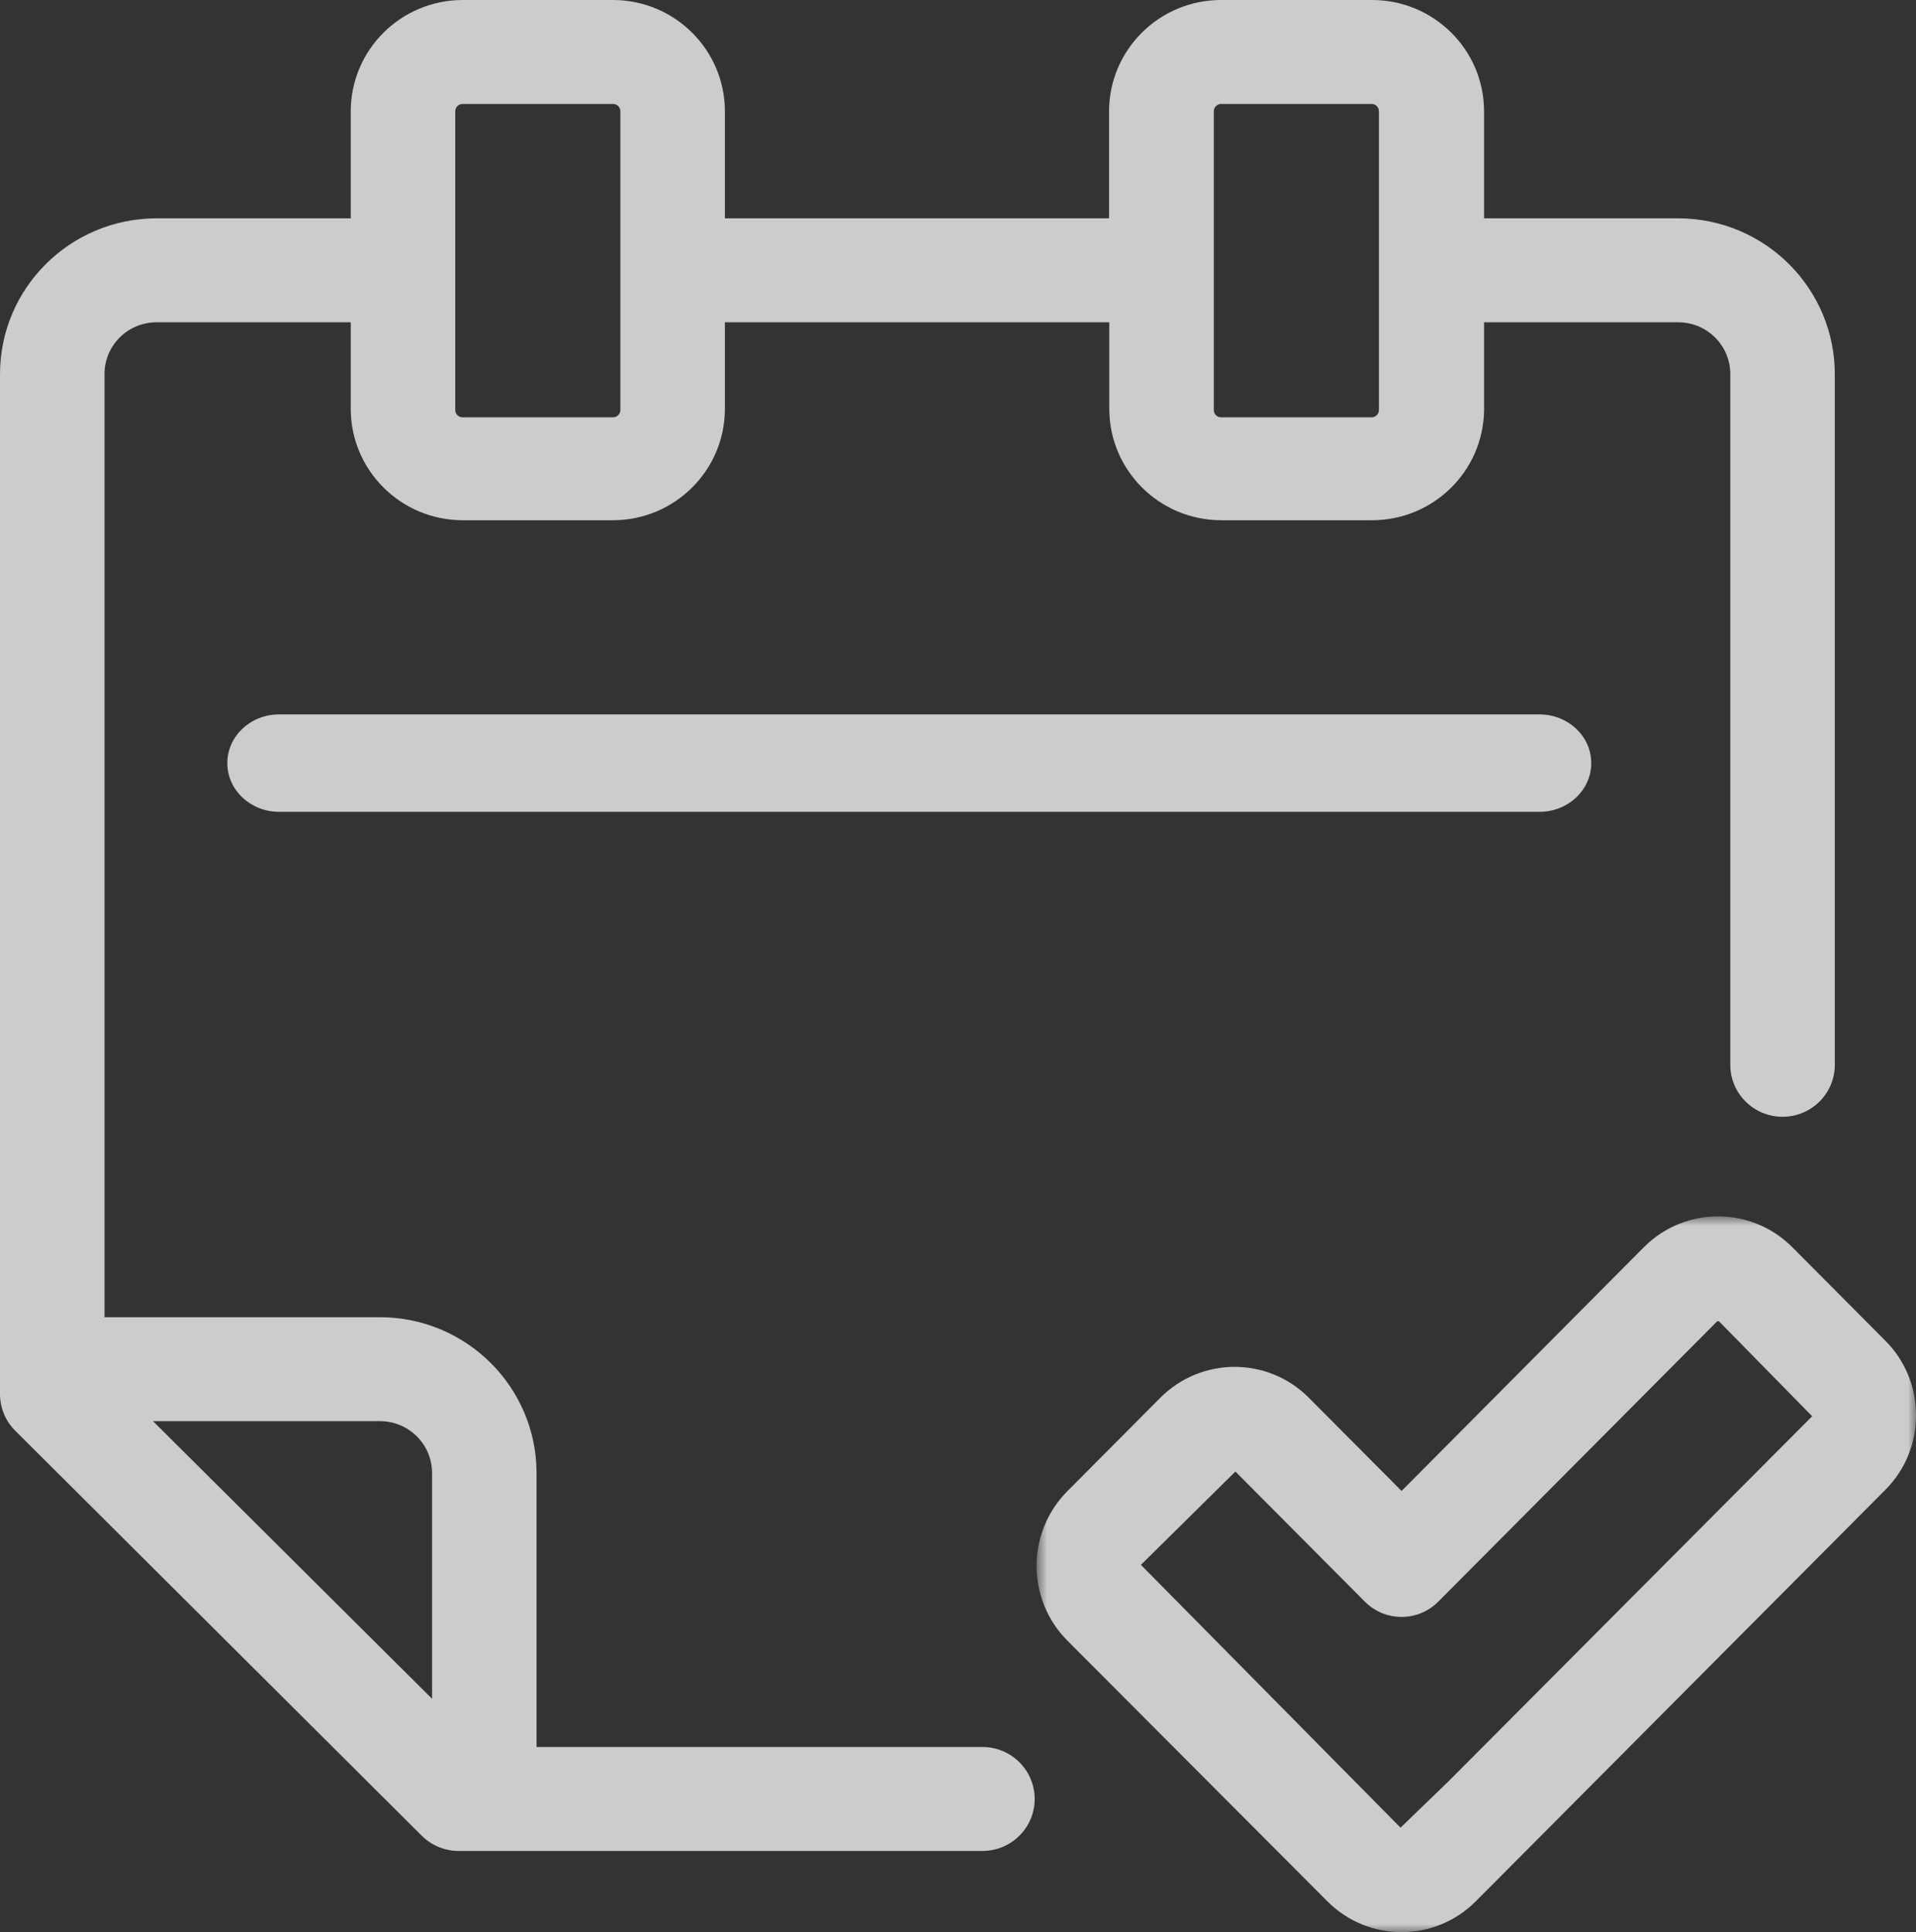 <?xml version="1.0" encoding="UTF-8"?>
<svg width="118px" height="119px" viewBox="0 0 118 119" version="1.1" xmlns="http://www.w3.org/2000/svg" xmlns:xlink="http://www.w3.org/1999/xlink">
    <rect x="0" y="0" width="118" height="119" fill="#333333" stroke="none"/>
    <!-- Generator: Sketch 46.2 (44496) - http://www.bohemiancoding.com/sketch -->
    <title>activity_schedular@3x</title>
    <desc>Created with Sketch.</desc>
    <defs>
        <polygon id="path-1" points="0.839 45 55 45 55 0.915 0.839 0.915 0.839 45"></polygon>
    </defs>
    <g id="End_User_mvp2" stroke="none" stroke-width="1" fill="none" fill-rule="evenodd" opacity="0.75">
        <g id="Practice_HD" transform="translate(-1239, -639)">
            <g id="activity_schedular" transform="translate(1239, 639)">
                <path d="M98,47 C98,45.343 96.573,44 94.811,44 L17.189,44 C15.427,44 14,45.343 14,47 C14,48.657 15.427,50 17.189,50 L94.811,50 C96.573,50 98,48.657 98,47" id="Fill-1" fill="#FFFFFF"></path>
                <path d="M38.207,25.254 C38.207,25.501 38.005,25.702 37.757,25.702 L28.488,25.702 C28.238,25.702 28.038,25.501 28.038,25.254 L28.038,6.851 C28.038,6.604 28.238,6.403 28.488,6.403 L37.757,6.403 C38.005,6.403 38.207,6.604 38.207,6.851 L38.207,25.254 Z M74.754,6.851 C74.754,6.604 74.955,6.403 75.205,6.403 L84.473,6.403 C84.722,6.403 84.924,6.604 84.924,6.851 L84.924,25.254 C84.924,25.501 84.722,25.702 84.473,25.702 L75.205,25.702 C74.955,25.702 74.754,25.501 74.754,25.254 L74.754,6.851 Z M26.609,90.72 L26.609,104.627 L9.423,87.529 L23.403,87.529 C25.173,87.529 26.609,88.959 26.609,90.72 L26.609,90.72 Z M37.757,1.44056199e-05 L28.488,1.44056199e-05 C24.688,0.006 21.607,3.07 21.601,6.851 L21.601,13.447 L9.642,13.447 C4.309,13.453 -0.008,17.758 1.0349872e-05,23.064 L1.0349872e-05,23.102 L1.0349872e-05,85.853 C-0.001,86.702 0.336,87.518 0.94,88.119 L25.978,113.066 C26.583,113.667 27.402,114.003 28.256,114 L60.503,114 C62.281,114 63.722,112.567 63.722,110.798 C63.722,109.031 62.281,107.597 60.503,107.597 L33.045,107.597 L33.045,90.72 C33.037,85.425 28.725,81.134 23.403,81.126 L6.437,81.126 L6.437,23.102 C6.401,21.342 7.806,19.886 9.576,19.85 C9.598,19.85 9.62,19.85 9.642,19.85 L21.601,19.85 L21.601,25.19 C21.607,28.97 24.688,32.034 28.488,32.041 L37.757,32.041 C41.557,32.034 44.636,28.97 44.644,25.19 L44.644,19.85 L68.317,19.85 L68.317,25.19 C68.324,28.97 71.404,32.034 75.205,32.041 L84.473,32.041 C88.263,32.055 91.356,29.024 91.399,25.254 L91.399,19.85 L103.358,19.85 C105.128,19.85 106.563,21.278 106.563,23.038 L106.563,65.581 C106.563,67.349 108.004,68.782 109.782,68.782 C111.559,68.782 113,67.349 113,65.581 L113,23.102 C113.028,17.798 108.729,13.475 103.397,13.447 L103.319,13.447 L91.399,13.447 L91.399,6.851 C91.391,3.059 88.296,-0.008 84.486,1.44056199e-05 L84.46,1.44056199e-05 L75.192,1.44056199e-05 C71.392,0.006 68.311,3.07 68.303,6.851 L68.303,13.447 L44.644,13.447 L44.644,6.851 C44.636,3.07 41.557,0.006 37.757,1.44056199e-05 L37.757,1.44056199e-05 Z" id="Fill-3" fill="#FFFFFF"></path>
                <g id="Group-7" transform="translate(63, 74)">
                    <mask id="mask-2" fill="white">
                        <use xlink:href="#path-1"></use>
                    </mask>
                    <g id="Clip-6"></g>
                    <path d="M26.221,35.699 L23.254,38.566 L7.265,22.379 L13.085,16.632 L21.054,24.642 C22.302,25.899 24.325,25.902 25.575,24.647 C25.578,24.646 25.579,24.643 25.582,24.642 L42.759,7.375 L42.862,7.375 L48.605,13.225 L26.221,35.699 Z M55,13.173 C55.01,11.447 54.329,9.787 53.107,8.57 L47.39,2.823 C44.864,0.281 40.765,0.279 38.238,2.818 C38.235,2.821 38.234,2.822 38.232,2.823 L23.318,17.828 L17.613,12.093 C15.087,9.551 10.989,9.549 8.46,12.088 L8.455,12.093 L2.737,17.84 C0.209,20.38 0.206,24.499 2.732,27.041 L2.737,27.046 L18.738,43.092 C21.265,45.635 25.363,45.636 27.892,43.097 C27.894,43.096 27.895,43.093 27.897,43.092 L53.107,17.763 C54.325,16.55 55.007,14.896 55,13.173 L55,13.173 Z" id="Fill-5" fill="#FFFFFF" mask="url(#mask-2)"></path>
                </g>
            </g>
        </g>
    </g>
</svg>